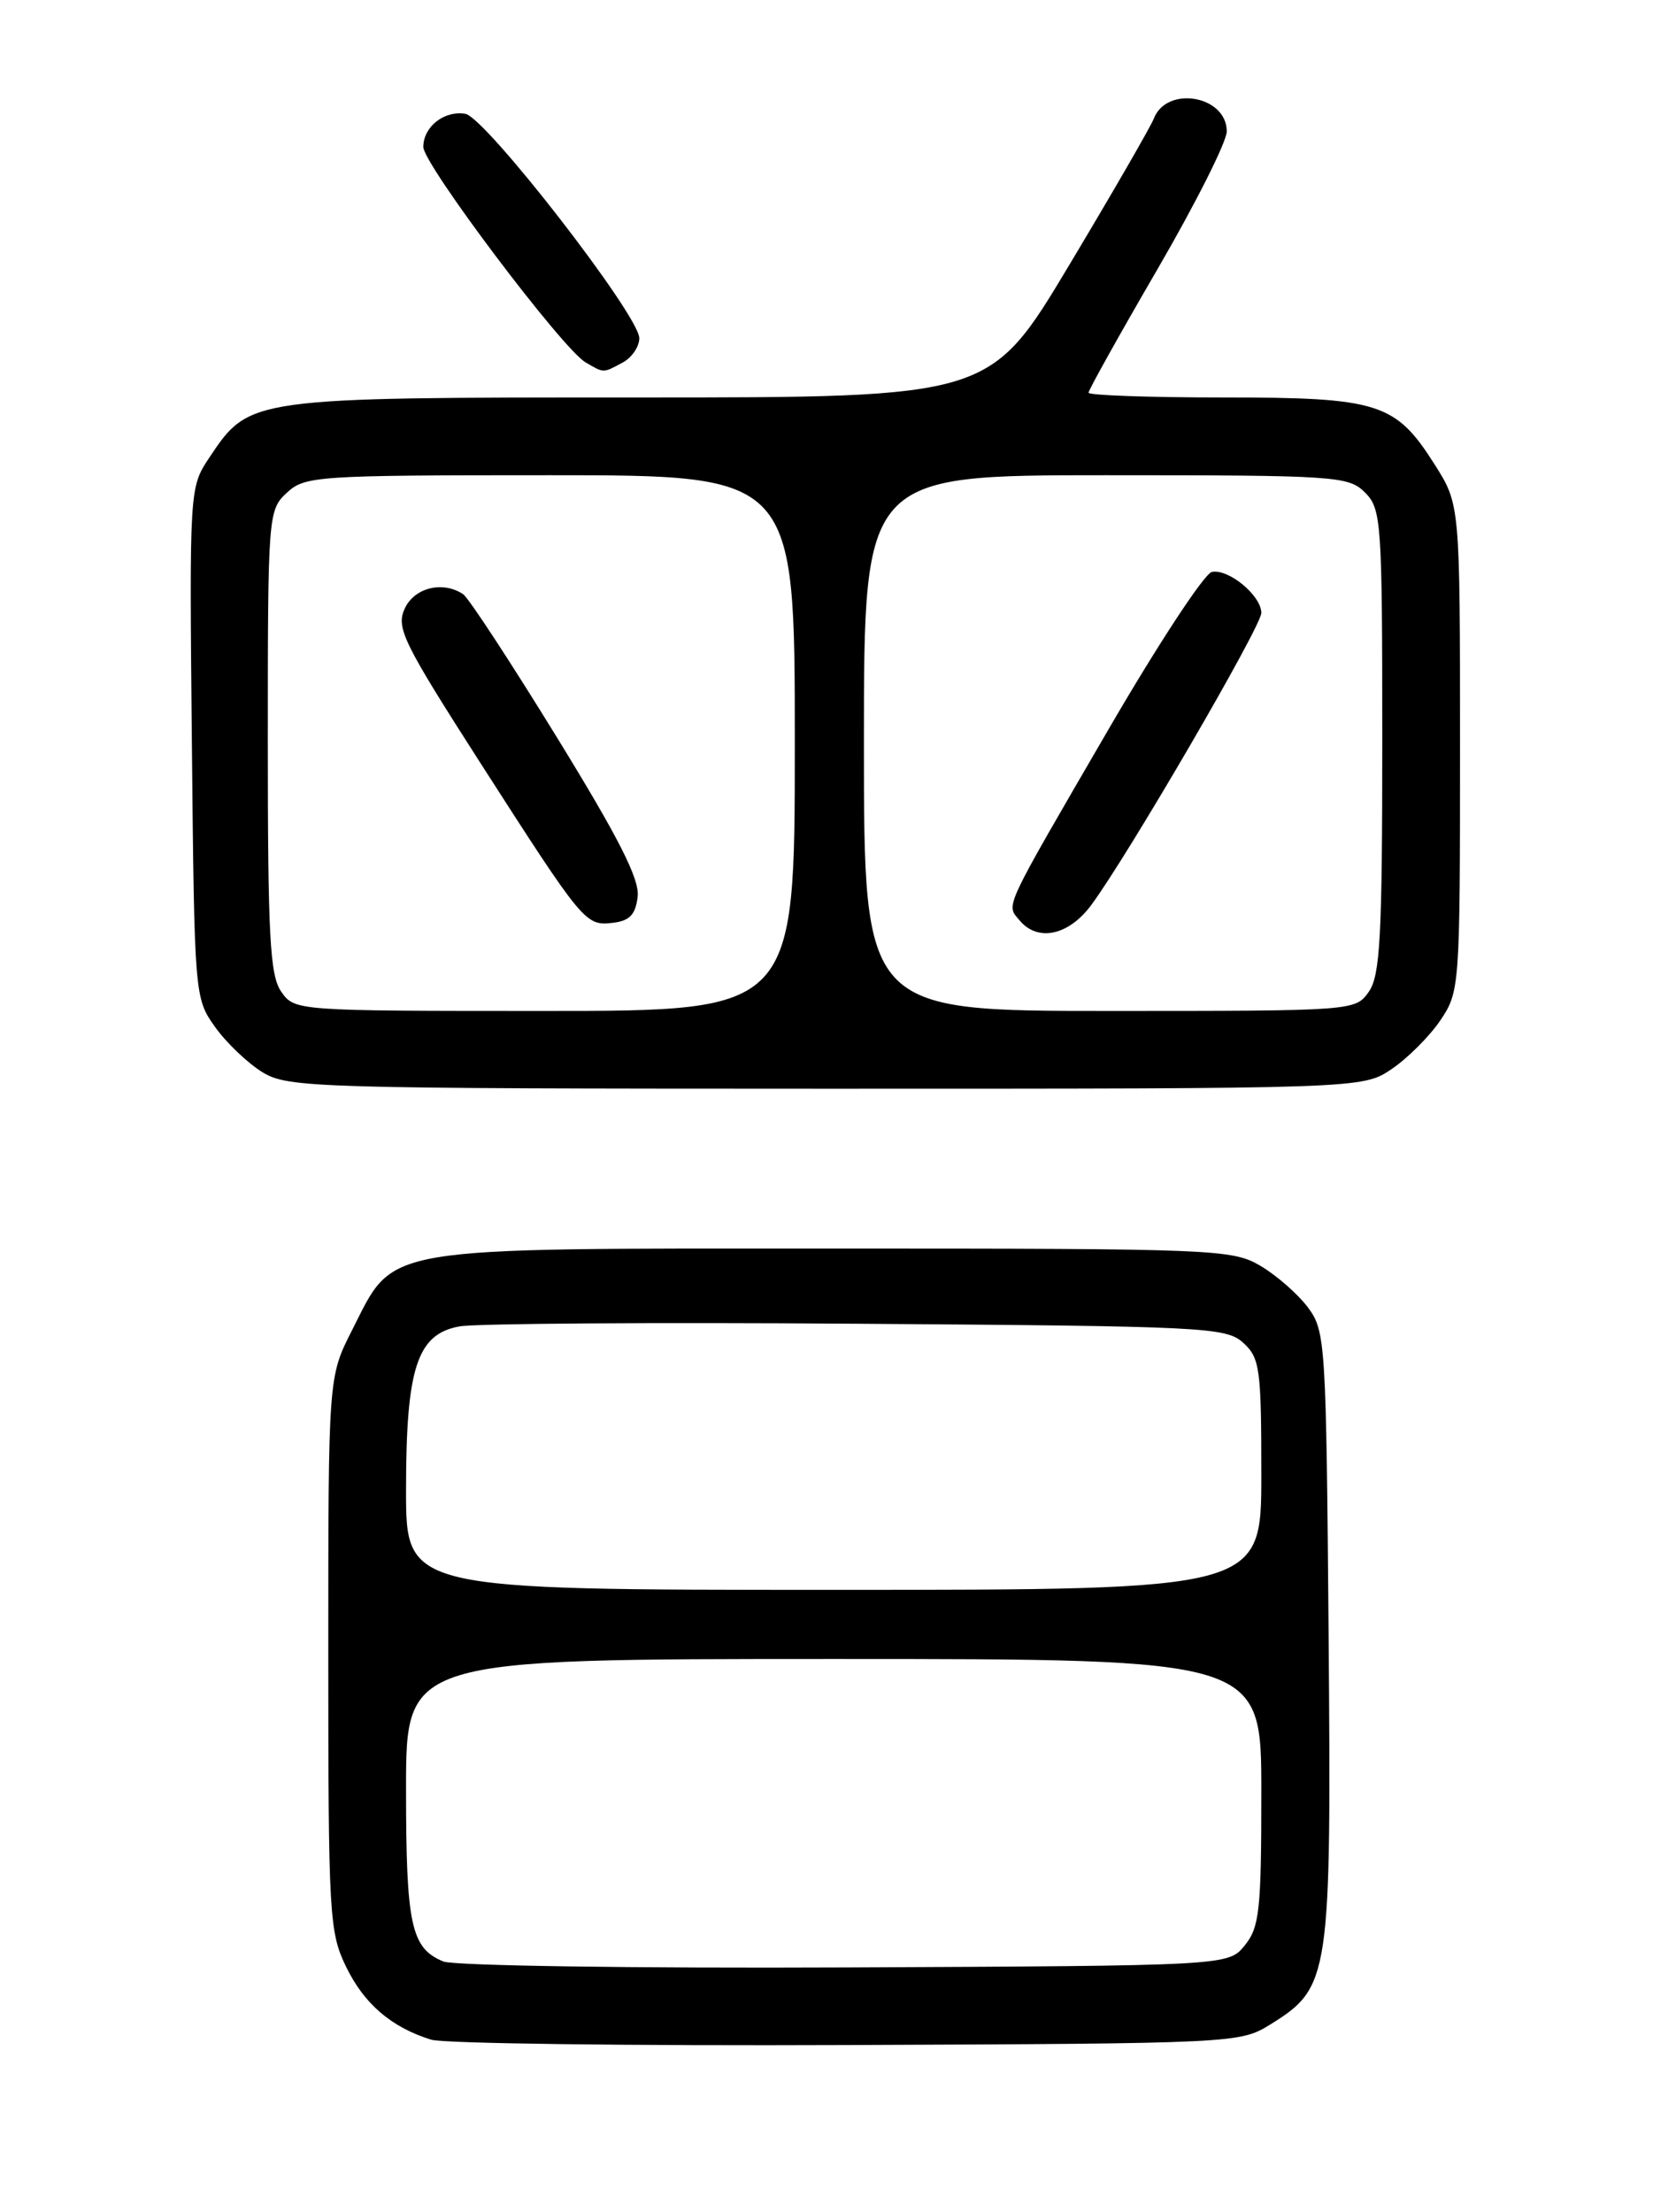 <?xml version="1.0" encoding="UTF-8" standalone="no"?>
<!DOCTYPE svg PUBLIC "-//W3C//DTD SVG 1.1//EN" "http://www.w3.org/Graphics/SVG/1.1/DTD/svg11.dtd" >
<svg xmlns="http://www.w3.org/2000/svg" xmlns:xlink="http://www.w3.org/1999/xlink" version="1.1" viewBox="0 0 194 256">
 <g >
 <path fill="currentColor"
d=" M 147.09 234.27 C 153.94 230.00 154.11 228.88 153.79 189.32 C 153.51 155.36 153.43 154.05 151.40 151.32 C 150.24 149.77 147.76 147.60 145.90 146.50 C 142.63 144.58 140.70 144.50 96.50 144.50 C 43.35 144.50 45.76 144.09 40.75 153.95 C 38.00 159.36 38.00 159.36 38.00 191.36 C 38.00 221.58 38.11 223.61 40.05 227.60 C 42.14 231.92 45.30 234.63 49.91 236.06 C 51.34 236.51 72.97 236.78 98.00 236.68 C 143.19 236.50 143.52 236.48 147.09 234.27 Z  M 161.08 123.73 C 162.93 122.48 165.48 119.93 166.73 118.08 C 168.96 114.77 169.00 114.18 169.00 86.55 C 169.00 58.39 169.00 58.39 166.06 53.75 C 161.53 46.61 159.61 46.00 141.55 46.00 C 133.00 46.00 126.00 45.75 126.00 45.45 C 126.00 45.14 129.60 38.69 134.00 31.12 C 138.40 23.55 142.00 16.39 142.00 15.21 C 142.00 11.06 135.04 9.85 133.55 13.74 C 133.19 14.66 128.79 22.29 123.75 30.70 C 114.59 46.00 114.59 46.00 74.05 46.00 C 28.78 46.00 28.89 45.99 24.23 52.96 C 21.93 56.41 21.92 56.53 22.21 85.96 C 22.50 115.28 22.52 115.52 24.89 118.85 C 26.20 120.69 28.68 123.05 30.39 124.10 C 33.36 125.90 36.38 125.99 95.60 126.00 C 157.70 126.00 157.70 126.00 161.08 123.73 Z  M 72.07 41.96 C 73.13 41.40 74.00 40.12 74.00 39.14 C 74.00 36.51 56.20 13.56 53.86 13.17 C 51.41 12.77 49.00 14.67 49.00 17.01 C 49.00 19.01 65.09 40.37 67.77 41.93 C 69.94 43.20 69.77 43.20 72.07 41.96 Z  M 51.32 227.01 C 47.58 225.48 47.00 222.80 47.00 207.07 C 47.00 192.00 47.00 192.00 96.50 192.00 C 146.00 192.00 146.00 192.00 146.00 207.39 C 146.00 221.05 145.79 223.04 144.09 225.14 C 142.18 227.50 142.18 227.50 97.84 227.70 C 73.45 227.81 52.52 227.50 51.32 227.01 Z  M 47.00 172.47 C 47.00 158.31 48.27 154.41 53.17 153.51 C 55.00 153.17 75.69 153.03 99.15 153.20 C 139.44 153.48 141.91 153.60 143.90 155.40 C 145.83 157.16 146.00 158.36 146.00 170.65 C 146.00 184.00 146.00 184.00 96.50 184.00 C 47.00 184.00 47.00 184.00 47.00 172.47 Z  M 32.56 114.78 C 31.24 112.90 31.00 108.40 31.00 85.82 C 31.00 59.60 31.04 59.04 33.19 57.04 C 35.28 55.09 36.58 55.00 63.69 55.00 C 92.00 55.00 92.00 55.00 92.00 86.00 C 92.00 117.00 92.00 117.00 63.06 117.00 C 34.28 117.00 34.10 116.99 32.56 114.78 Z  M 73.81 103.77 C 74.05 101.75 71.62 96.97 64.42 85.27 C 59.09 76.60 54.22 69.17 53.61 68.77 C 51.24 67.19 47.95 68.01 46.84 70.45 C 45.83 72.66 46.67 74.36 55.54 88.20 C 67.58 106.95 67.75 107.17 70.95 106.80 C 72.89 106.57 73.57 105.85 73.81 103.77 Z  M 100.00 86.00 C 100.00 55.00 100.00 55.00 128.00 55.00 C 154.67 55.00 156.10 55.10 158.00 57.00 C 159.90 58.90 160.00 60.33 160.00 85.78 C 160.00 108.39 159.76 112.90 158.44 114.78 C 156.90 116.99 156.70 117.00 128.44 117.00 C 100.00 117.00 100.00 117.00 100.00 86.00 Z  M 126.31 104.75 C 130.53 99.06 146.00 72.50 146.00 70.94 C 146.00 68.94 142.23 65.81 140.28 66.19 C 139.42 66.36 134.01 74.60 128.26 84.50 C 115.95 105.69 116.45 104.63 118.01 106.51 C 120.11 109.04 123.69 108.28 126.31 104.75 Z "/>
</g>
</svg>
